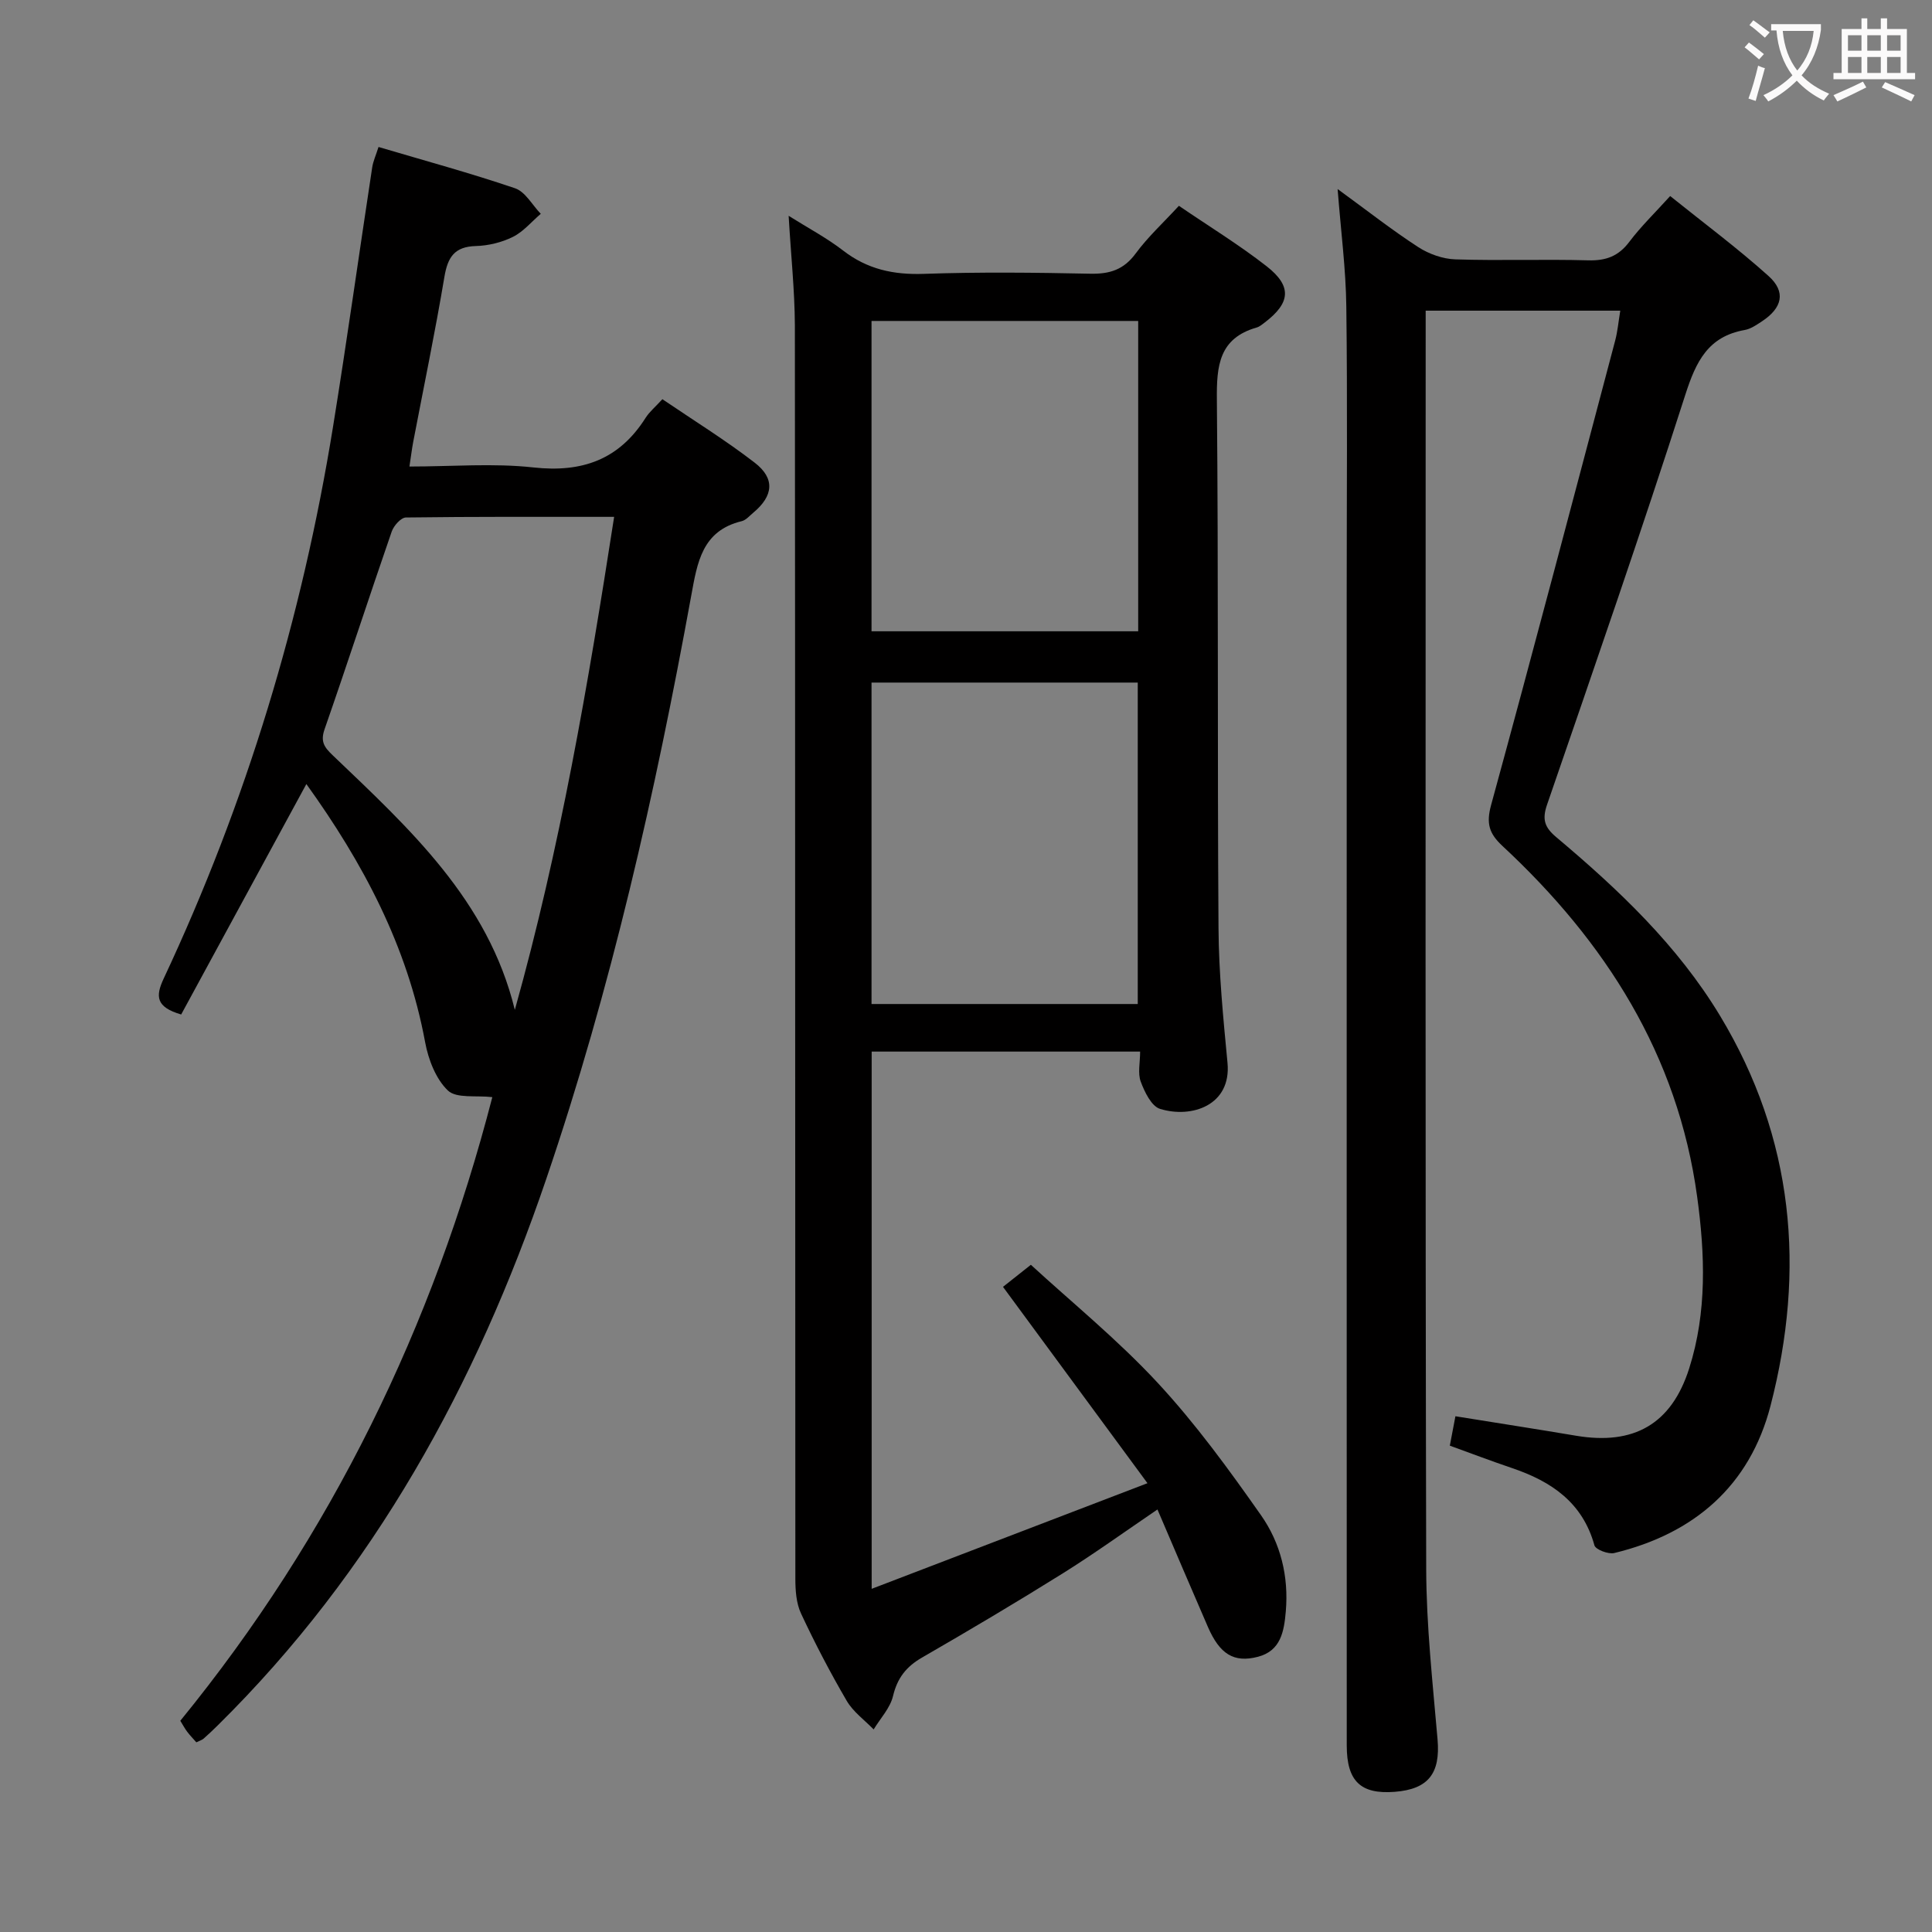 <svg enable-background="new 0 0 400 400" viewBox="0 0 400 400" xmlns="http://www.w3.org/2000/svg"><rect x="0" y="0" width="400" height="400" fill="#808080" stroke="none"/><g fill="#010000"><path d="m163.28 44.68c4.05 2.55 7.88 4.57 11.26 7.18 5.02 3.89 10.44 5.06 16.73 4.84 11.49-.4 23-.27 34.49-.03 4 .08 6.9-.83 9.37-4.19 2.54-3.45 5.75-6.39 8.95-9.87 6.22 4.25 12.46 8.06 18.19 12.54 5.27 4.13 4.9 7.57-.41 11.61-.53.4-1.07.88-1.69 1.05-7.77 2.23-8.3 7.89-8.23 14.9.34 36.49.09 72.99.34 109.48.06 9.29.98 18.59 1.86 27.85.84 8.82-7.44 11.56-13.97 9.54-1.78-.55-3.19-3.49-3.99-5.63-.65-1.74-.13-3.92-.13-6.23-18.69 0-36.95 0-55.58 0v111.23c18.76-7.19 37.1-14.21 57.1-21.87-10.53-14.32-20.12-27.35-29.91-40.65 1.38-1.09 3.16-2.5 5.77-4.57 8.35 7.68 17.91 15.45 26.21 24.39 7.87 8.48 14.76 17.95 21.43 27.45 4.06 5.77 5.77 12.66 5.14 19.93-.36 4.15-1.04 8.16-5.77 9.39-5 1.3-7.91-.56-10.36-6.19-3.44-7.91-6.82-15.86-10.44-24.31-6.8 4.62-13.09 9.16-19.65 13.26-9.59 5.99-19.32 11.76-29.11 17.41-3.26 1.88-5.1 4.23-5.99 7.96-.59 2.48-2.62 4.62-4.01 6.91-1.89-1.95-4.24-3.64-5.57-5.91-3.43-5.88-6.59-11.93-9.47-18.1-1-2.14-1.17-4.81-1.17-7.24-.06-86.49-.02-172.98-.1-259.47-.04-7.27-.82-14.54-1.29-22.66zm72.28 163.19c0-22.53 0-44.57 0-66.55-18.62 0-36.86 0-55.12 0v66.55zm-55.12-141.42v64.25h55.21c0-21.53 0-42.75 0-64.25-18.52 0-36.75 0-55.21 0z"/><path d="m276.94 39.14c6.19 4.51 11.28 8.51 16.69 12.02 2.21 1.43 5.09 2.46 7.7 2.54 9.15.3 18.33-.06 27.49.2 3.68.1 6.27-.85 8.51-3.83 2.39-3.17 5.28-5.97 8.46-9.48 6.84 5.5 13.87 10.72 20.36 16.55 3.68 3.3 2.85 6.63-1.39 9.41-1.1.72-2.29 1.55-3.53 1.77-7.6 1.35-10.09 6.52-12.3 13.4-9.12 28.44-18.92 56.66-28.64 84.91-1.04 3.03-.5 4.66 1.9 6.68 12.9 10.85 25.11 22.39 33.93 37 15.3 25.37 17.74 52.57 10.45 80.73-4.29 16.58-15.82 26.51-32.36 30.5-1.22.29-3.85-.71-4.1-1.59-2.45-8.88-8.92-13.24-17.03-15.99-4.23-1.43-8.4-3.02-12.91-4.65.37-1.94.73-3.82 1.16-6.09 8.43 1.36 16.71 2.64 24.96 4.03 11.97 2.02 19.77-2.39 23.44-13.94 3.7-11.64 3.28-23.63 1.65-35.53-4.01-29.39-19-52.82-40.3-72.62-2.81-2.61-3.4-4.69-2.36-8.5 8.75-31.99 17.19-64.07 25.68-96.13.51-1.91.68-3.91 1.06-6.21-13.37 0-26.56 0-40.29 0v5.57c0 84.98-.09 169.95.11 254.93.03 11.77 1.34 23.56 2.35 35.31.6 6.99-1.86 10.31-8.88 10.85s-9.91-2.18-9.92-9.56c-.02-79.65-.01-159.29-.01-238.94 0-19.66.17-39.32-.08-58.98-.09-7.74-1.11-15.48-1.8-24.36z"/><path d="m37.51 210.04c-5.25-1.54-5.34-3.76-3.63-7.42 17.09-36.44 28.66-74.62 35.08-114.33 2.88-17.84 5.38-35.75 8.1-53.63.19-1.26.75-2.47 1.31-4.23 9.62 2.85 19.04 5.41 28.27 8.55 2.13.73 3.56 3.47 5.32 5.29-1.91 1.63-3.6 3.7-5.78 4.78-2.32 1.15-5.09 1.82-7.68 1.89-4.42.13-5.8 2.31-6.49 6.38-1.92 11.45-4.29 22.82-6.47 34.23-.27 1.43-.44 2.88-.77 5.04 8.83 0 17.35-.73 25.68.19 10.11 1.11 17.76-1.64 23.22-10.28.79-1.24 1.99-2.23 3.47-3.85 6.38 4.34 12.99 8.42 19.11 13.14 4.27 3.29 3.87 6.88-.28 10.35-.77.64-1.51 1.54-2.4 1.76-8.24 1.99-9.2 8.57-10.46 15.44-7.45 40.89-16.6 81.37-30.02 120.77-14.5 42.6-35.69 81.22-68.02 113.12-.95.93-1.91 1.86-2.91 2.73-.36.31-.87.45-1.51.77-.64-.74-1.32-1.43-1.9-2.2-.49-.64-.86-1.37-1.42-2.26 31.32-38.39 52.38-81.82 64.6-129.12-3.35-.4-7.43.32-9.2-1.37-2.5-2.39-4.05-6.43-4.71-10-3.68-19.91-12.87-37.15-24.59-53.45-8.75 16.1-17.35 31.93-25.92 47.71zm89.64-103.03c-14.87 0-28.99-.06-43.11.13-1.02.01-2.52 1.7-2.94 2.91-4.71 13.62-9.16 27.32-13.9 40.93-.9 2.57-.06 3.73 1.69 5.4 15.83 15.14 32.15 29.96 37.7 52.7 9.36-33.4 15.17-67.31 20.56-102.07z"/></g><path d="m362.1 8.8c1.1.8 2.1 1.6 3.1 2.4l-1 1.1c-1.3-1.1-2.3-2-3-2.5zm1.9 4.8c.5.2.9.4 1.4.5-.6 2.3-1.3 4.5-1.9 6.8l-1.5-.5c.8-2.1 1.4-4.3 2-6.8zm-1-9.4c1.3.9 2.4 1.8 3.4 2.5l-1 1.1c-1.4-1.2-2.4-2.1-3.2-2.6zm3.7 2.2v-1.4h10.3v1.2c-.5 3.6-1.8 6.8-4 9.4 1.5 1.6 3.4 2.8 5.7 3.8-.3.4-.7.8-1.1 1.4-2.3-1.1-4.1-2.5-5.6-4.1-1.6 1.6-3.6 3.1-5.9 4.3-.3-.5-.7-.9-1-1.3 2.4-1.1 4.4-2.5 6-4.1-1.9-2.5-3-5.6-3.3-9.3h-1.1zm8.8 0h-6.4c.3 3.3 1.3 6 3 8.2 2-2.3 3.1-5.1 3.4-8.2z" fill="#fbfafa"/><path d="m385.3 3.8h1.3v2.2h2.8v-2.2h1.3v2.2h4.1v9.1h1.7v1.3h-16.9v-1.3h1.7v-9.1h4.1v-2.2zm.4 13.1.7 1.2c-1.8.9-3.8 1.9-6 2.9-.2-.4-.5-.8-.8-1.3 2.3-1 4.3-1.9 6.1-2.8zm-3.1-6.4h2.8v-3.2h-2.8zm0 4.6h2.8v-3.3h-2.8zm4-4.6h2.8v-3.2h-2.8zm0 4.6h2.8v-3.3h-2.8zm3.7 1.9c2.1.9 4.1 1.8 6.1 2.7l-.7 1.3c-2.2-1.1-4.2-2-6.1-2.9zm3.2-9.7h-2.8v3.2h2.8zm-2.8 7.8h2.8v-3.3h-2.8z" fill="#fbfafa"/></svg>